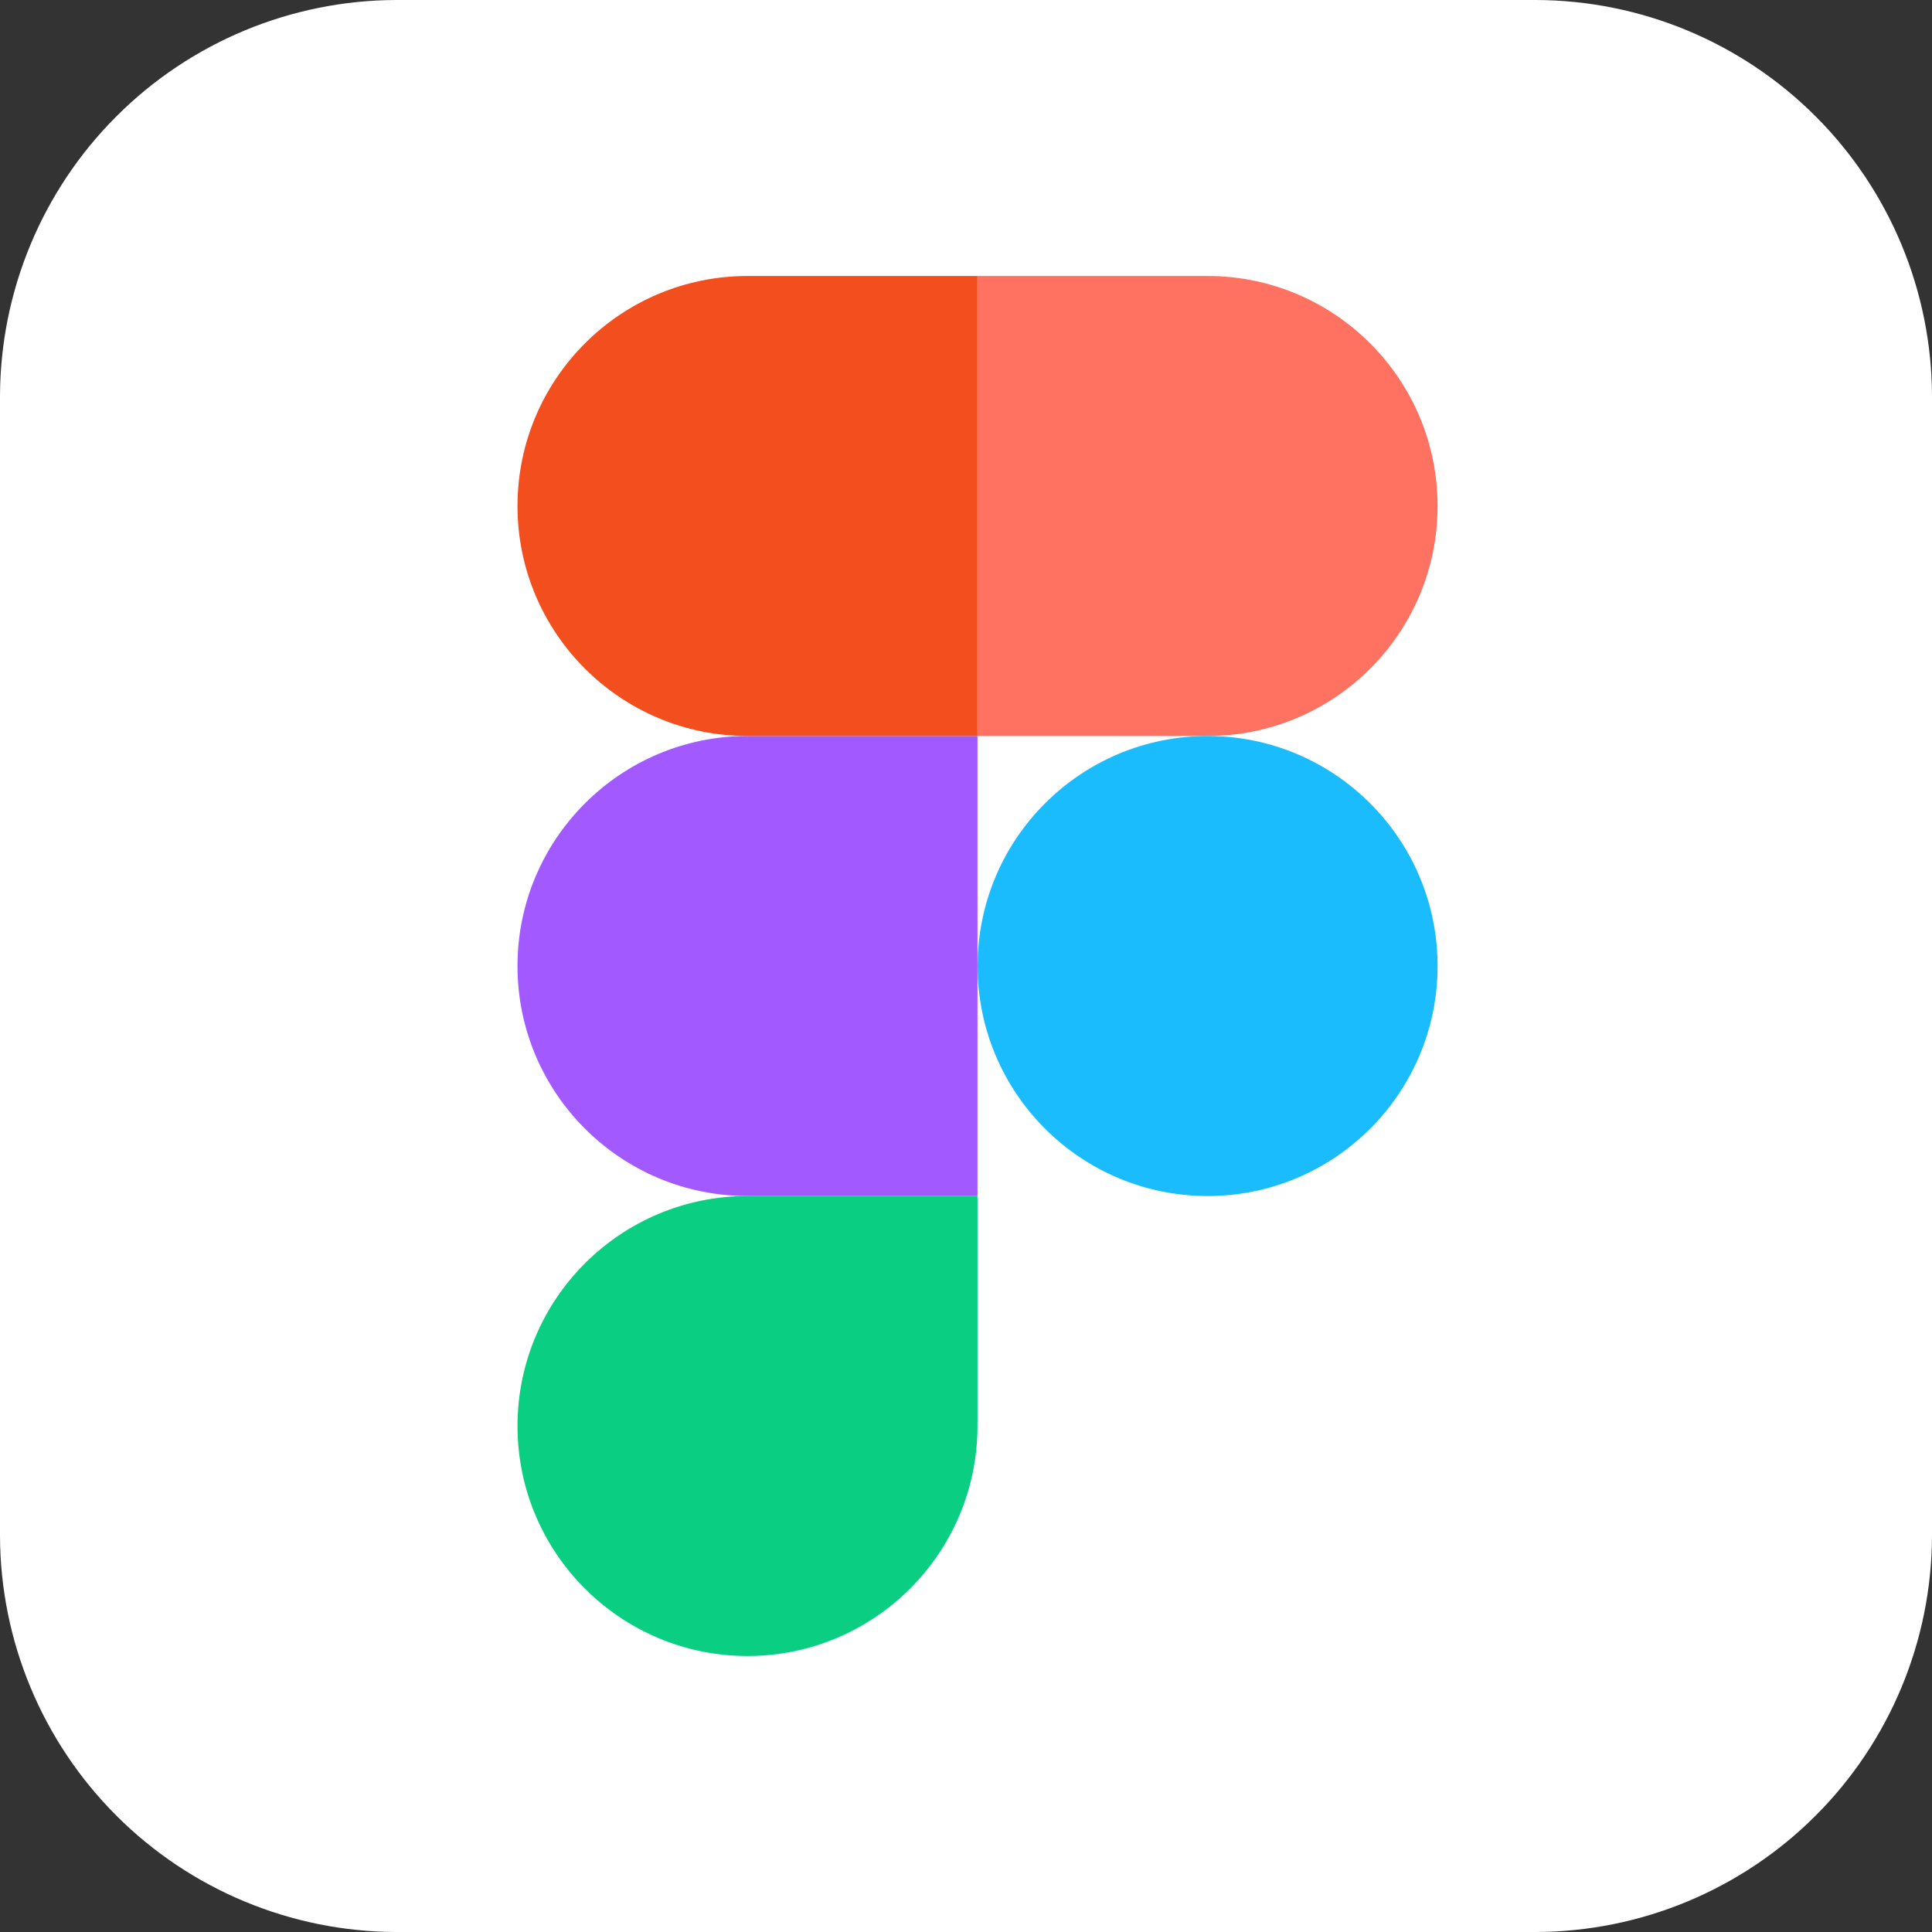 <svg width="56" height="56" viewBox="0 0 56 56" fill="none" xmlns="http://www.w3.org/2000/svg">
<rect x="0" y="0" width="56" height="56" fill="#333333" stroke="none"/>
<g clip-path="url(#clip0_2635_6651)">
<path fill-rule="evenodd" clip-rule="evenodd" d="M11.484 0H44.516C47.559 0.008 50.475 1.221 52.627 3.373C54.779 5.525 55.992 8.441 56 11.484V44.516C55.992 47.559 54.779 50.475 52.627 52.627C50.475 54.779 47.559 55.992 44.516 56H11.484C8.441 55.992 5.525 54.779 3.373 52.627C1.221 50.475 0.008 47.559 0 44.516L0 11.484C0.008 8.441 1.221 5.525 3.373 3.373C5.525 1.221 8.441 0.008 11.484 0Z" fill="white"/>
<g clip-path="url(#clip1_2635_6651)">
<path d="M28 56C43.464 56 56 43.464 56 28C56 12.536 43.464 0 28 0C12.536 0 0 12.536 0 28C0 43.464 12.536 56 28 56Z" fill="white"/>
<g clip-path="url(#clip2_2635_6651)">
<path d="M21.667 48C25.345 48 28.333 45.015 28.333 41.333V34.667H21.667C17.988 34.667 15 37.652 15 41.333C15 45.015 17.988 48 21.667 48Z" fill="#0ACF83"/>
<path d="M15 28C15 24.322 17.988 21.333 21.667 21.333H28.333V34.667H21.667C17.988 34.667 15 31.682 15 28Z" fill="#A259FF"/>
<path d="M15 14.667C15 10.988 17.988 8 21.667 8H28.333V21.333H21.667C17.988 21.333 15 18.348 15 14.667Z" fill="#F24E1E"/>
<path d="M28.336 8H35.003C38.681 8 41.669 10.988 41.669 14.667C41.669 18.348 38.684 21.333 35.003 21.333H28.336V8Z" fill="#FF7262"/>
<path d="M41.669 28C41.669 31.682 38.684 34.667 35.003 34.667C31.321 34.667 28.336 31.682 28.336 28C28.336 24.322 31.321 21.333 35.003 21.333C38.684 21.333 41.669 24.322 41.669 28Z" fill="#1ABCFE"/>
</g>
</g>
</g>
<defs>
<clipPath id="clip0_2635_6651">
<rect width="56" height="56" fill="white"/>
</clipPath>
<clipPath id="clip1_2635_6651">
<rect width="56" height="56" fill="white"/>
</clipPath>
<clipPath id="clip2_2635_6651">
<rect width="26.667" height="40" fill="white" transform="translate(15 8)"/>
</clipPath>
</defs>
</svg>
